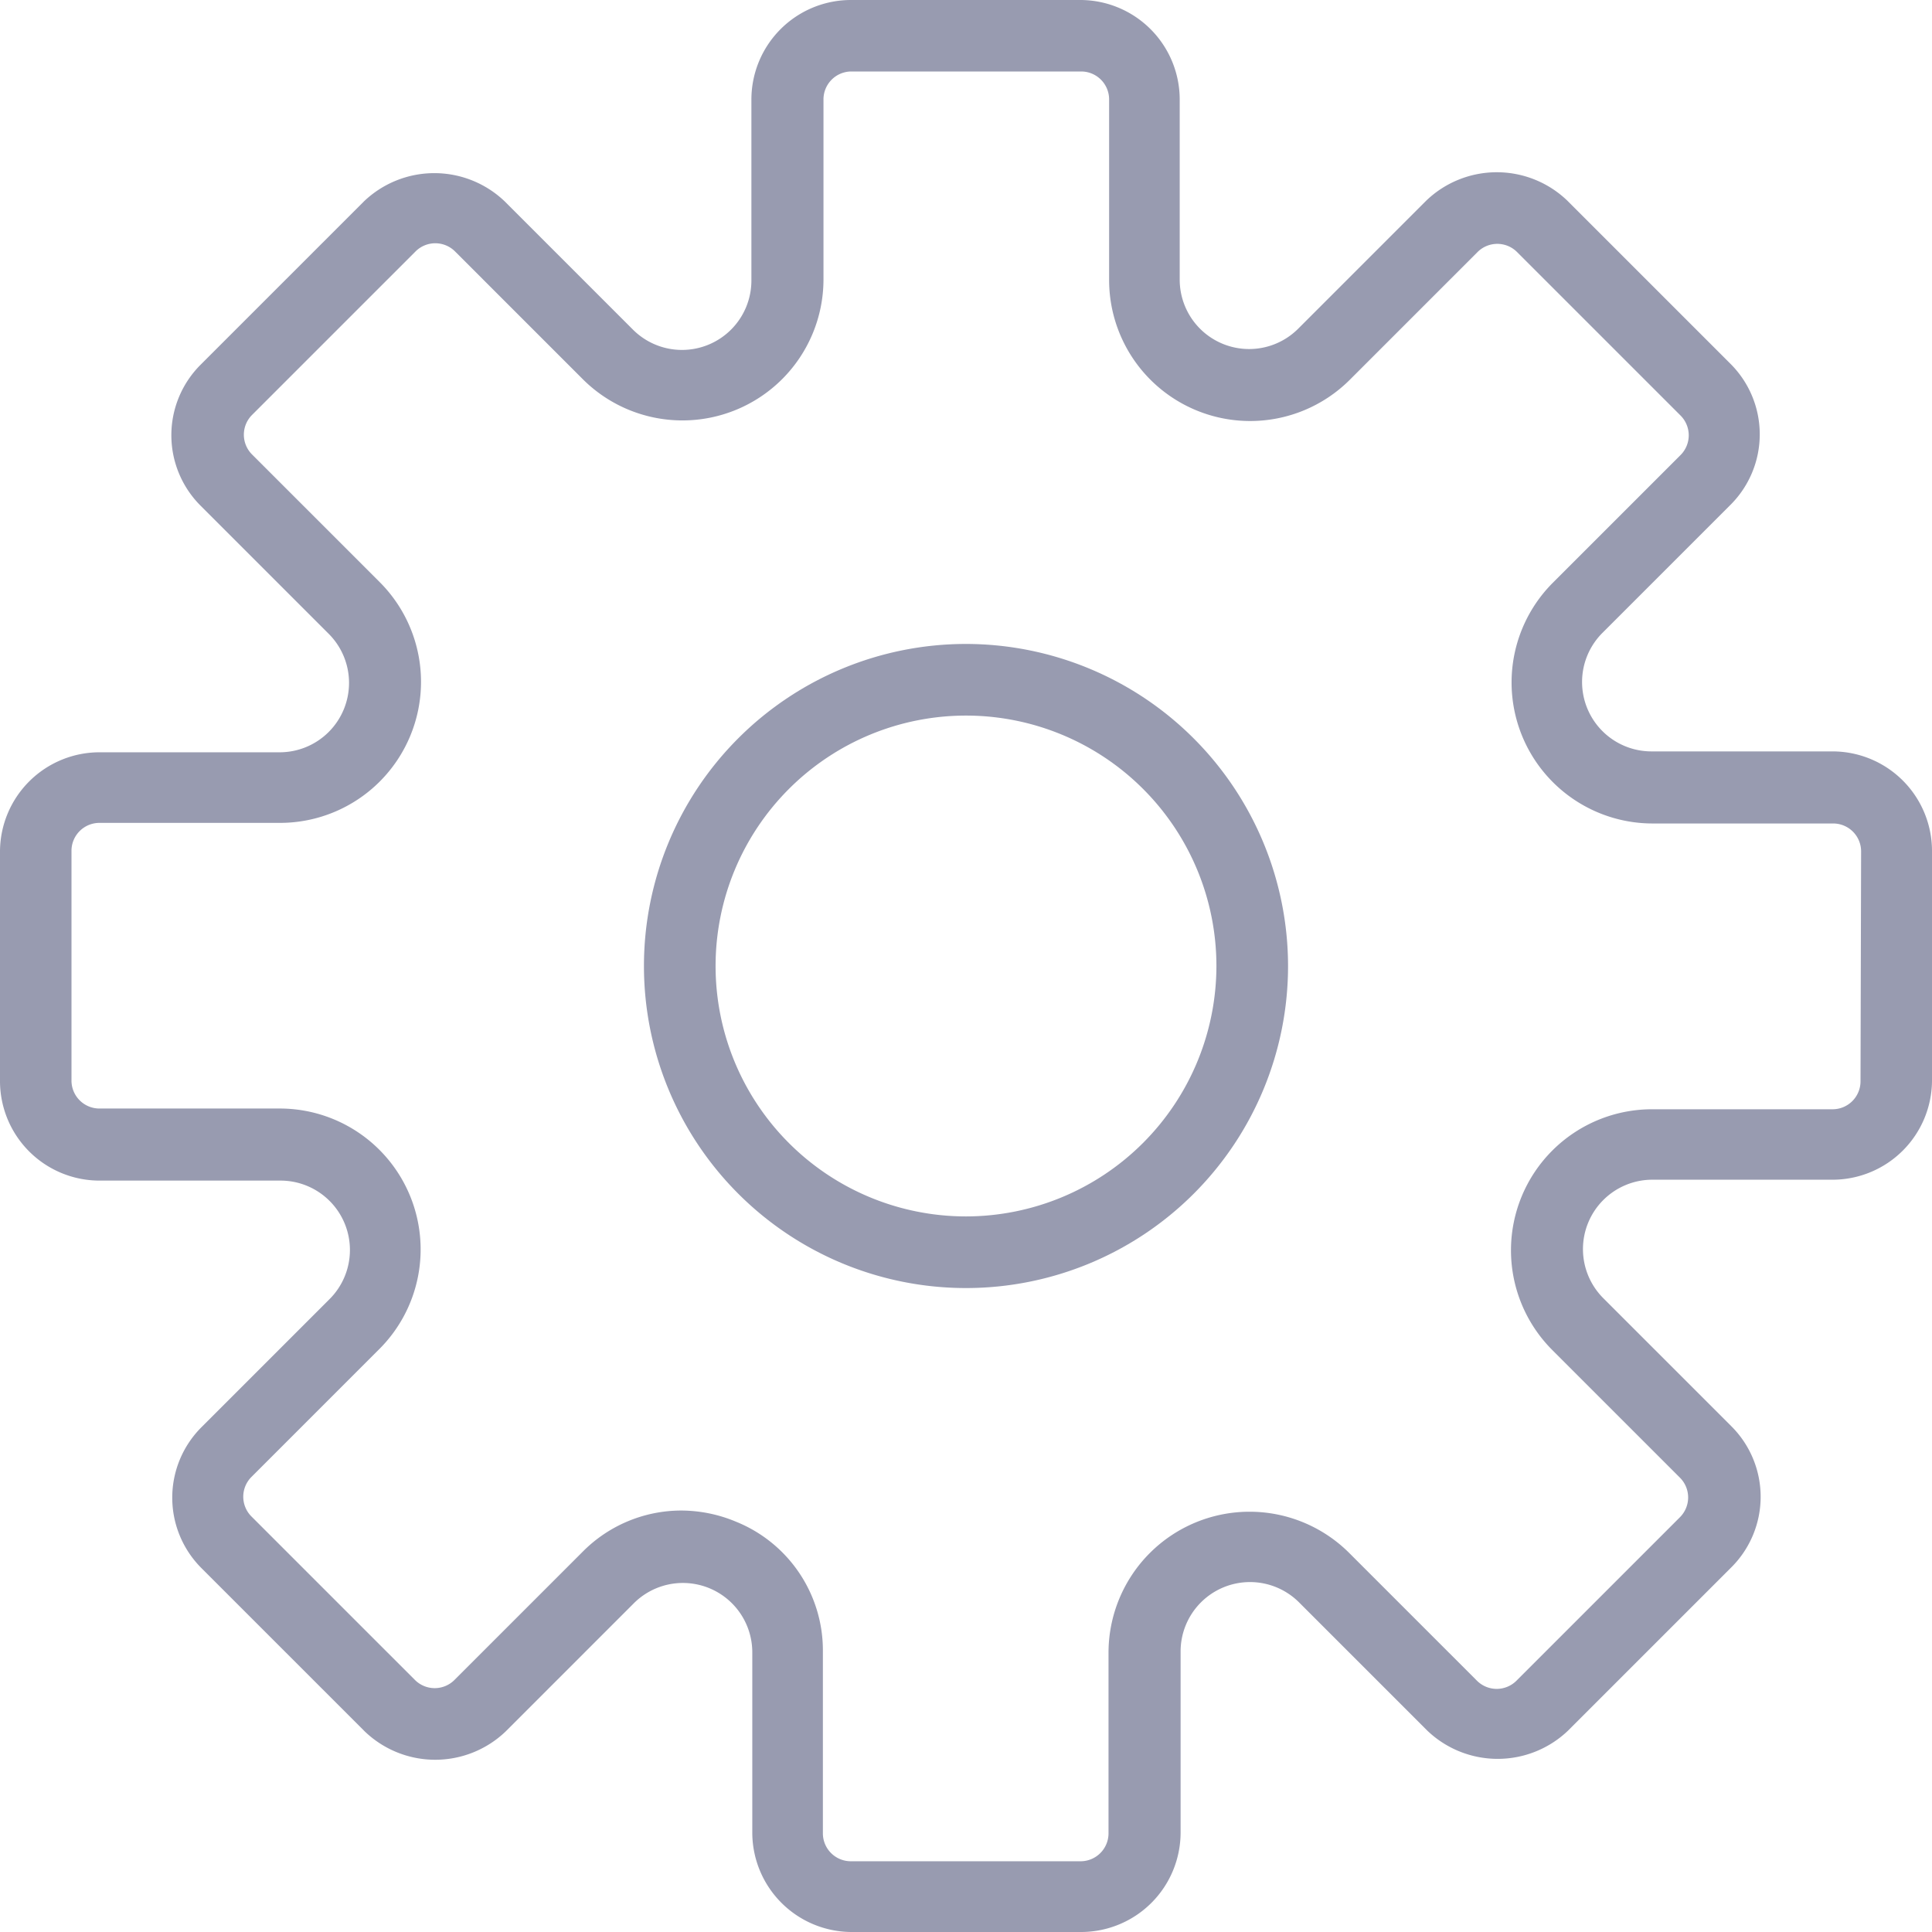 <svg id="settings" xmlns="http://www.w3.org/2000/svg" width="13" height="13" viewBox="0 0 13 13">
  <path id="Path_405" data-name="Path 405" d="M12.331,5.056H11.115a.467.467,0,0,1-.33-.8l.86-.86a.67.67,0,0,0,0-.947l-1.1-1.1a.685.685,0,0,0-.947,0l-.86.86a.467.467,0,0,1-.8-.33V.669A.67.67,0,0,0,7.275,0H5.725a.67.67,0,0,0-.669.669V1.885a.467.467,0,0,1-.8.33l-.86-.86a.685.685,0,0,0-.947,0l-1.1,1.1a.67.67,0,0,0,0,.947l.86.86a.467.467,0,0,1-.33.8H.669A.67.67,0,0,0,0,5.725v1.55a.67.67,0,0,0,.669.669H1.885a.467.467,0,0,1,.33.8l-.86.86a.67.67,0,0,0,0,.947l1.1,1.1a.685.685,0,0,0,.947,0l.86-.86a.467.467,0,0,1,.8.33v1.216A.67.67,0,0,0,5.725,13h1.55a.67.67,0,0,0,.669-.669V11.115a.467.467,0,0,1,.8-.33l.86.86a.685.685,0,0,0,.947,0l1.1-1.1a.67.67,0,0,0,0-.947l-.86-.86a.467.467,0,0,1,.331-.8h1.216A.67.67,0,0,0,13,7.275V5.725A.67.67,0,0,0,12.331,5.056Zm.188,2.22a.188.188,0,0,1-.188.188H11.115a.949.949,0,0,0-.671,1.619l.86.86a.188.188,0,0,1,0,.266l-1.1,1.1a.188.188,0,0,1-.266,0l-.86-.86a.949.949,0,0,0-1.619.671v1.216a.188.188,0,0,1-.188.188H5.725a.188.188,0,0,1-.188-.188V11.115a.934.934,0,0,0-.585-.876.959.959,0,0,0-.369-.075.935.935,0,0,0-.665.28l-.86.86a.188.188,0,0,1-.266,0l-1.1-1.1a.188.188,0,0,1,0-.266l.86-.86a.948.948,0,0,0-.671-1.619H.669a.188.188,0,0,1-.188-.188V5.725a.188.188,0,0,1,.188-.188H1.885a.949.949,0,0,0,.671-1.619l-.86-.86a.188.188,0,0,1,0-.266l1.1-1.1a.188.188,0,0,1,.266,0l.86.86a.949.949,0,0,0,1.619-.67V.669A.188.188,0,0,1,5.725.481h1.55a.188.188,0,0,1,.188.188V1.885a.949.949,0,0,0,1.619.671l.86-.86a.188.188,0,0,1,.266,0l1.1,1.1a.188.188,0,0,1,0,.266l-.86.86a.949.949,0,0,0,.671,1.619h1.216a.188.188,0,0,1,.188.188Z" fill="#989bb0"/>
  <path id="Path_406" data-name="Path 406" d="M20.167,18a2.167,2.167,0,1,0,2.167,2.167A2.169,2.169,0,0,0,20.167,18Zm0,3.852a1.685,1.685,0,1,1,1.685-1.685A1.687,1.687,0,0,1,20.167,21.852Z" transform="translate(-13.667 -13.667)" fill="#989bb0"/>
</svg>
